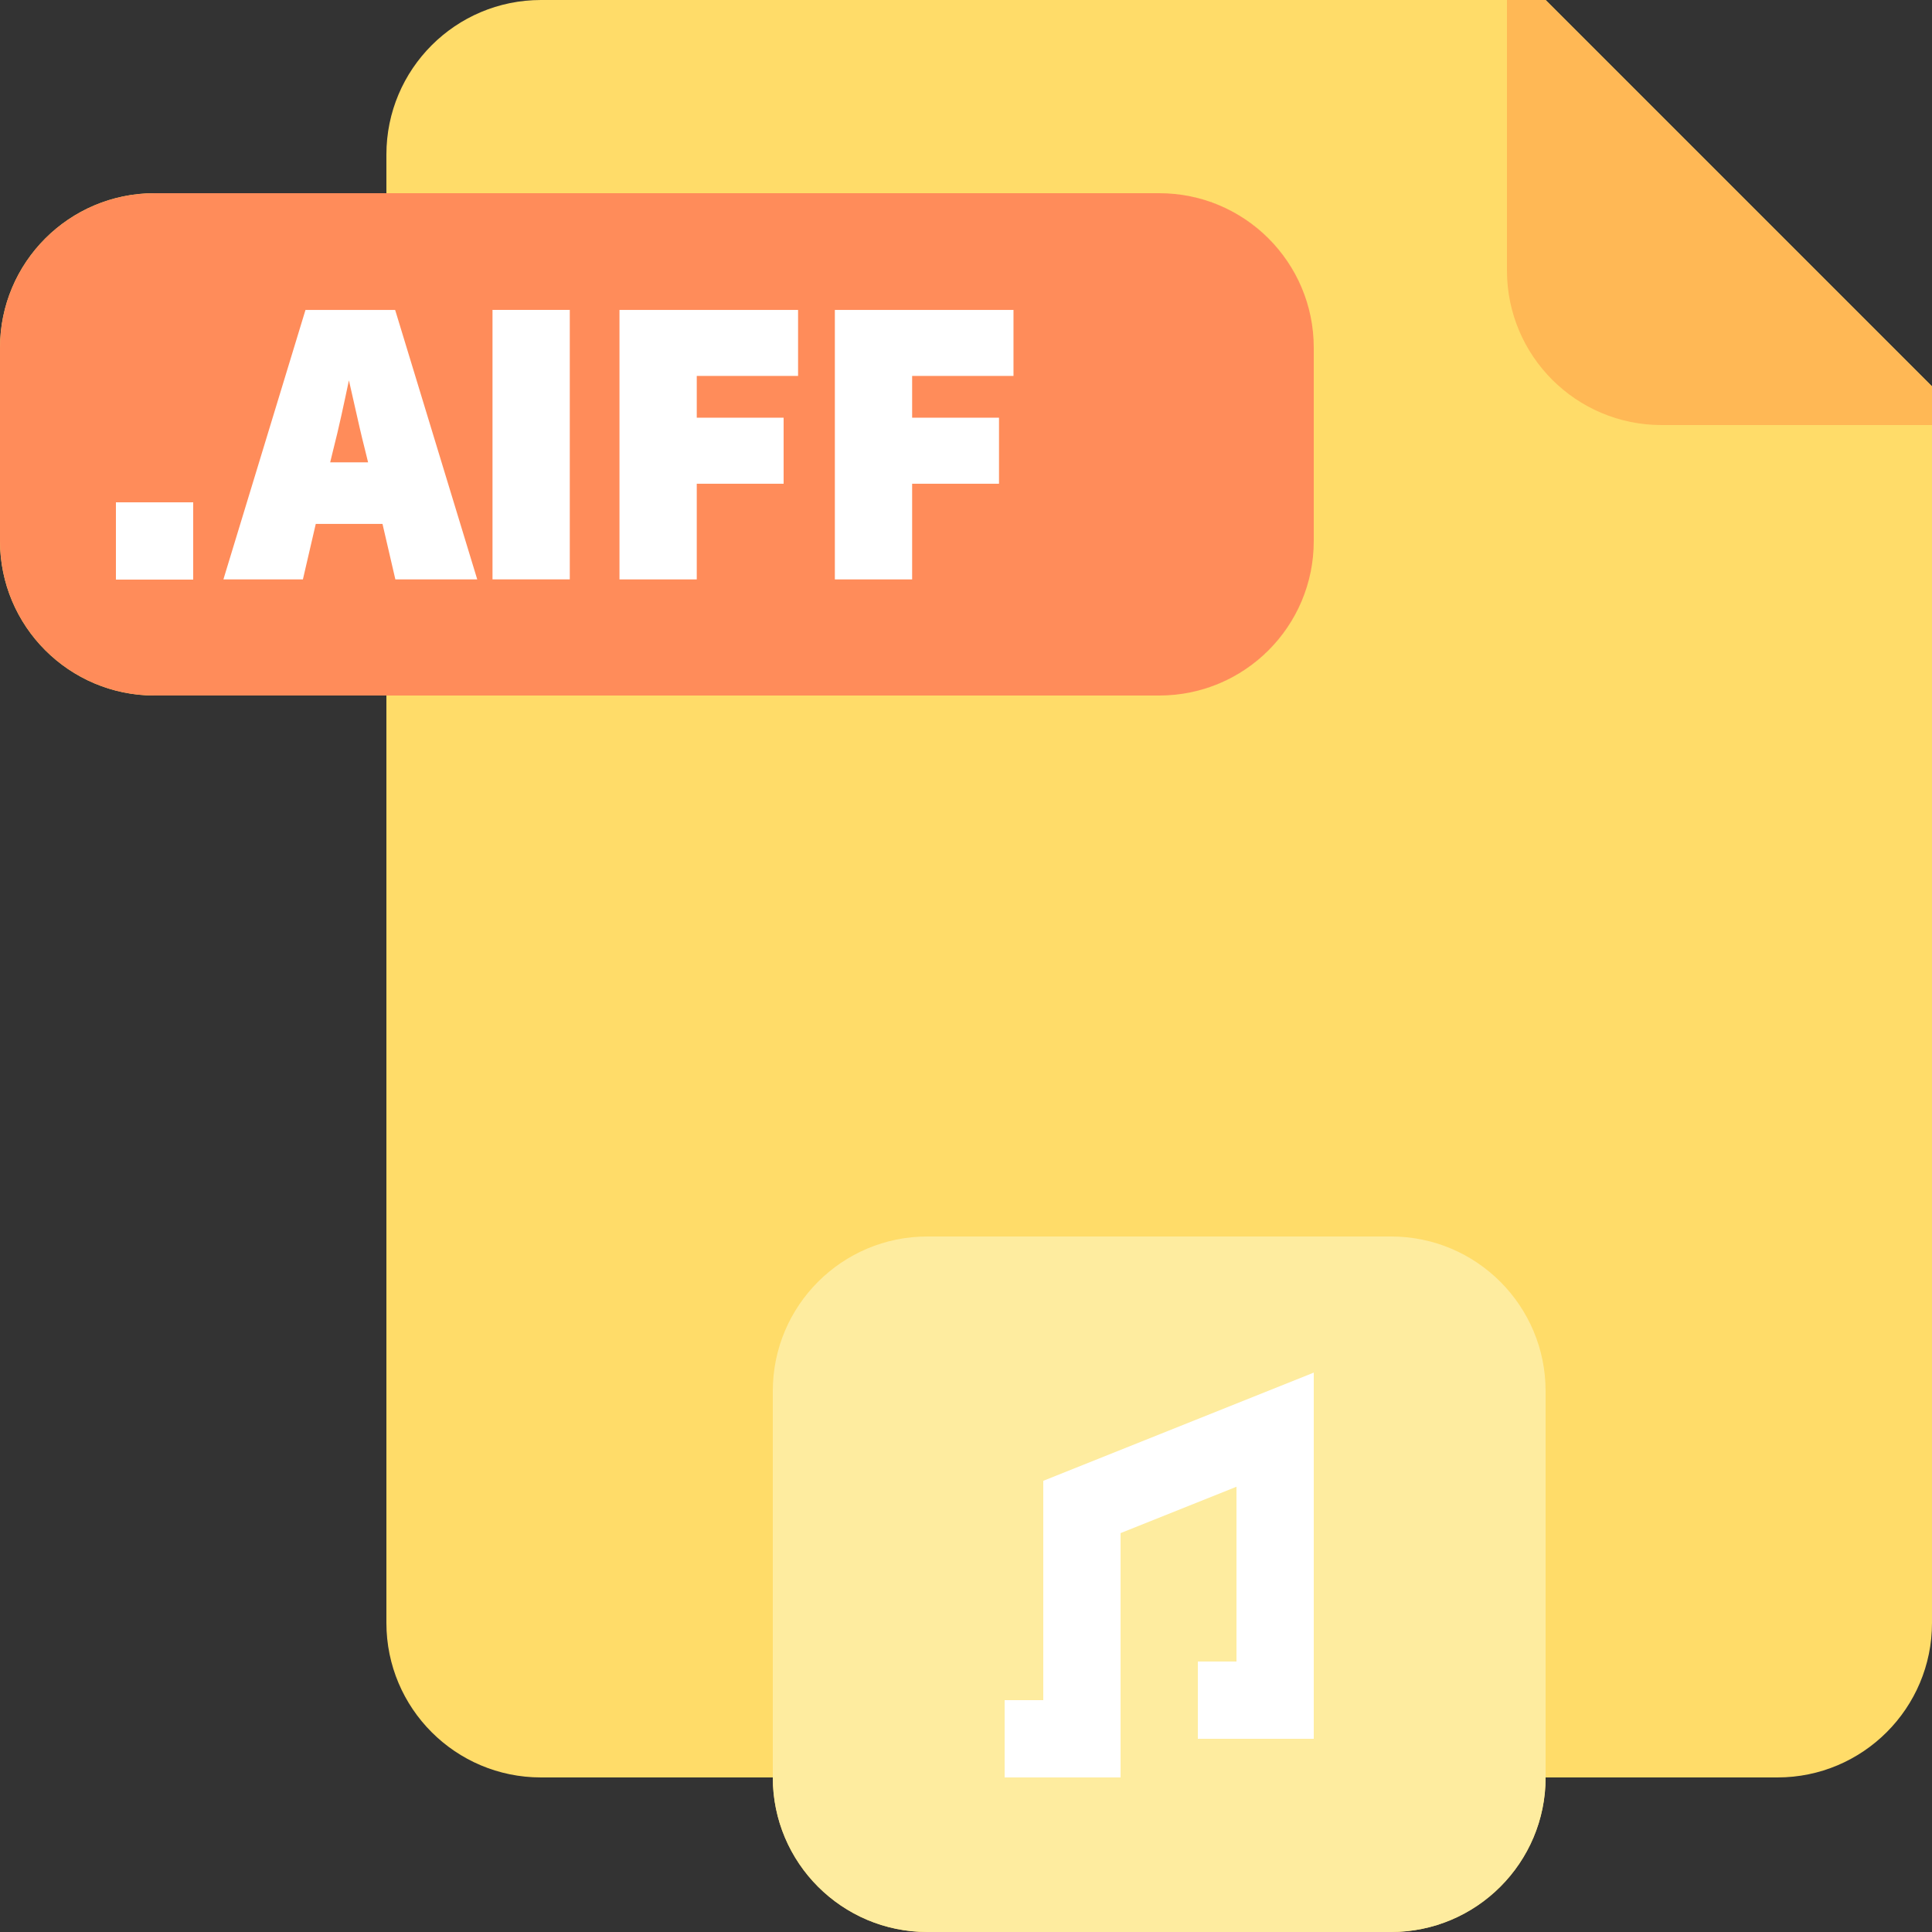 <?xml version="1.0" encoding="iso-8859-1"?>
<!-- Generator: Adobe Illustrator 19.0.0, SVG Export Plug-In . SVG Version: 6.00 Build 0)  -->
<svg version="1.1" id="Capa_1" xmlns="http://www.w3.org/2000/svg" xmlns:xlink="http://www.w3.org/1999/xlink" x="0px" y="0px"
	 viewBox="0 0 400 400" style="enable-background:new 0 0 400 400;" xml:space="preserve">
<rect x="0" y="0" width="400" height="400" fill="#333333" stroke="none"/>
<path style="fill:#FFDC69;" d="M312,0H112C94.328,0,80,14.328,80,32v8H32C14.328,40,0,54.328,0,72v40c0,17.672,14.328,32,32,32h48
	v56v104v32c0,17.68,14.32,32,32,32h24h24c0,17.672,14.328,32,32,32h96c17.672,0,32-14.328,32-32h24h24c17.672,0,32-14.328,32-32V88
	v-8L320,0H312z M272,72c0-17.672-14.328-32-32-32C257.68,40,272,54.32,272,72z M272,112c0,17.68-14.32,32-32,32
	C257.672,144,272,129.672,272,112z"/>
<path style="fill:#FF8C5A;" d="M272,72v40c0,17.672-14.328,32-32,32H32c-17.672,0-32-14.328-32-32V72c0-17.672,14.328-32,32-32h208
	C257.672,40,272,54.328,272,72z"/>
<path style="fill:#FEEC9F;" d="M288,400h-96c-17.672,0-32-14.328-32-32v-80c0-17.672,14.328-32,32-32h96c17.672,0,32,14.328,32,32
	v80C320,385.672,305.672,400,288,400z"/>
<path style="fill:#FFB855;" d="M320,0h-8v56c0,17.672,14.328,32,32,32h56v-8L320,0z"/>
<g>
	<polygon style="fill:#FFFFFF;" points="232,368 208,368 208,352 216,352 216,306.584 272,284.184 272,360 248,360 248,344 256,344 
		256,307.816 232,317.416 	"/>
	<rect x="24" y="104" style="fill:#FFFFFF;" width="16" height="16"/>
	<path style="fill:#FFFFFF;" d="M62.712,119.96l2.664-11.488h13.816l2.664,11.488h16.952l-16.816-55.2l-0.184-0.592h-18.56
		l-16.664,54.704l-0.328,1.088H62.712z M76.208,95.72H68.36l0.656-2.696c1.112-4.288,2.224-9.544,3.224-14.28
		c0.368,1.6,0.744,3.256,1.112,4.912c0.72,3.208,1.464,6.52,2.192,9.352L76.208,95.72z"/>
	<rect x="101.968" y="64.16" style="fill:#FFFFFF;" width="16" height="55.792"/>
	<polygon style="fill:#FFFFFF;" points="165.232,77.832 165.232,64.168 128.256,64.168 128.256,119.96 144.256,119.96 
		144.256,100.152 162.24,100.152 162.24,86.48 144.256,86.48 144.256,77.832 	"/>
	<polygon style="fill:#FFFFFF;" points="209.832,77.832 209.832,64.168 172.848,64.168 172.848,119.96 188.848,119.96 
		188.848,100.152 206.832,100.152 206.832,86.48 188.848,86.48 188.848,77.832 	"/>
</g>
<g>
</g>
<g>
</g>
<g>
</g>
<g>
</g>
<g>
</g>
<g>
</g>
<g>
</g>
<g>
</g>
<g>
</g>
<g>
</g>
<g>
</g>
<g>
</g>
<g>
</g>
<g>
</g>
<g>
</g>
</svg>

